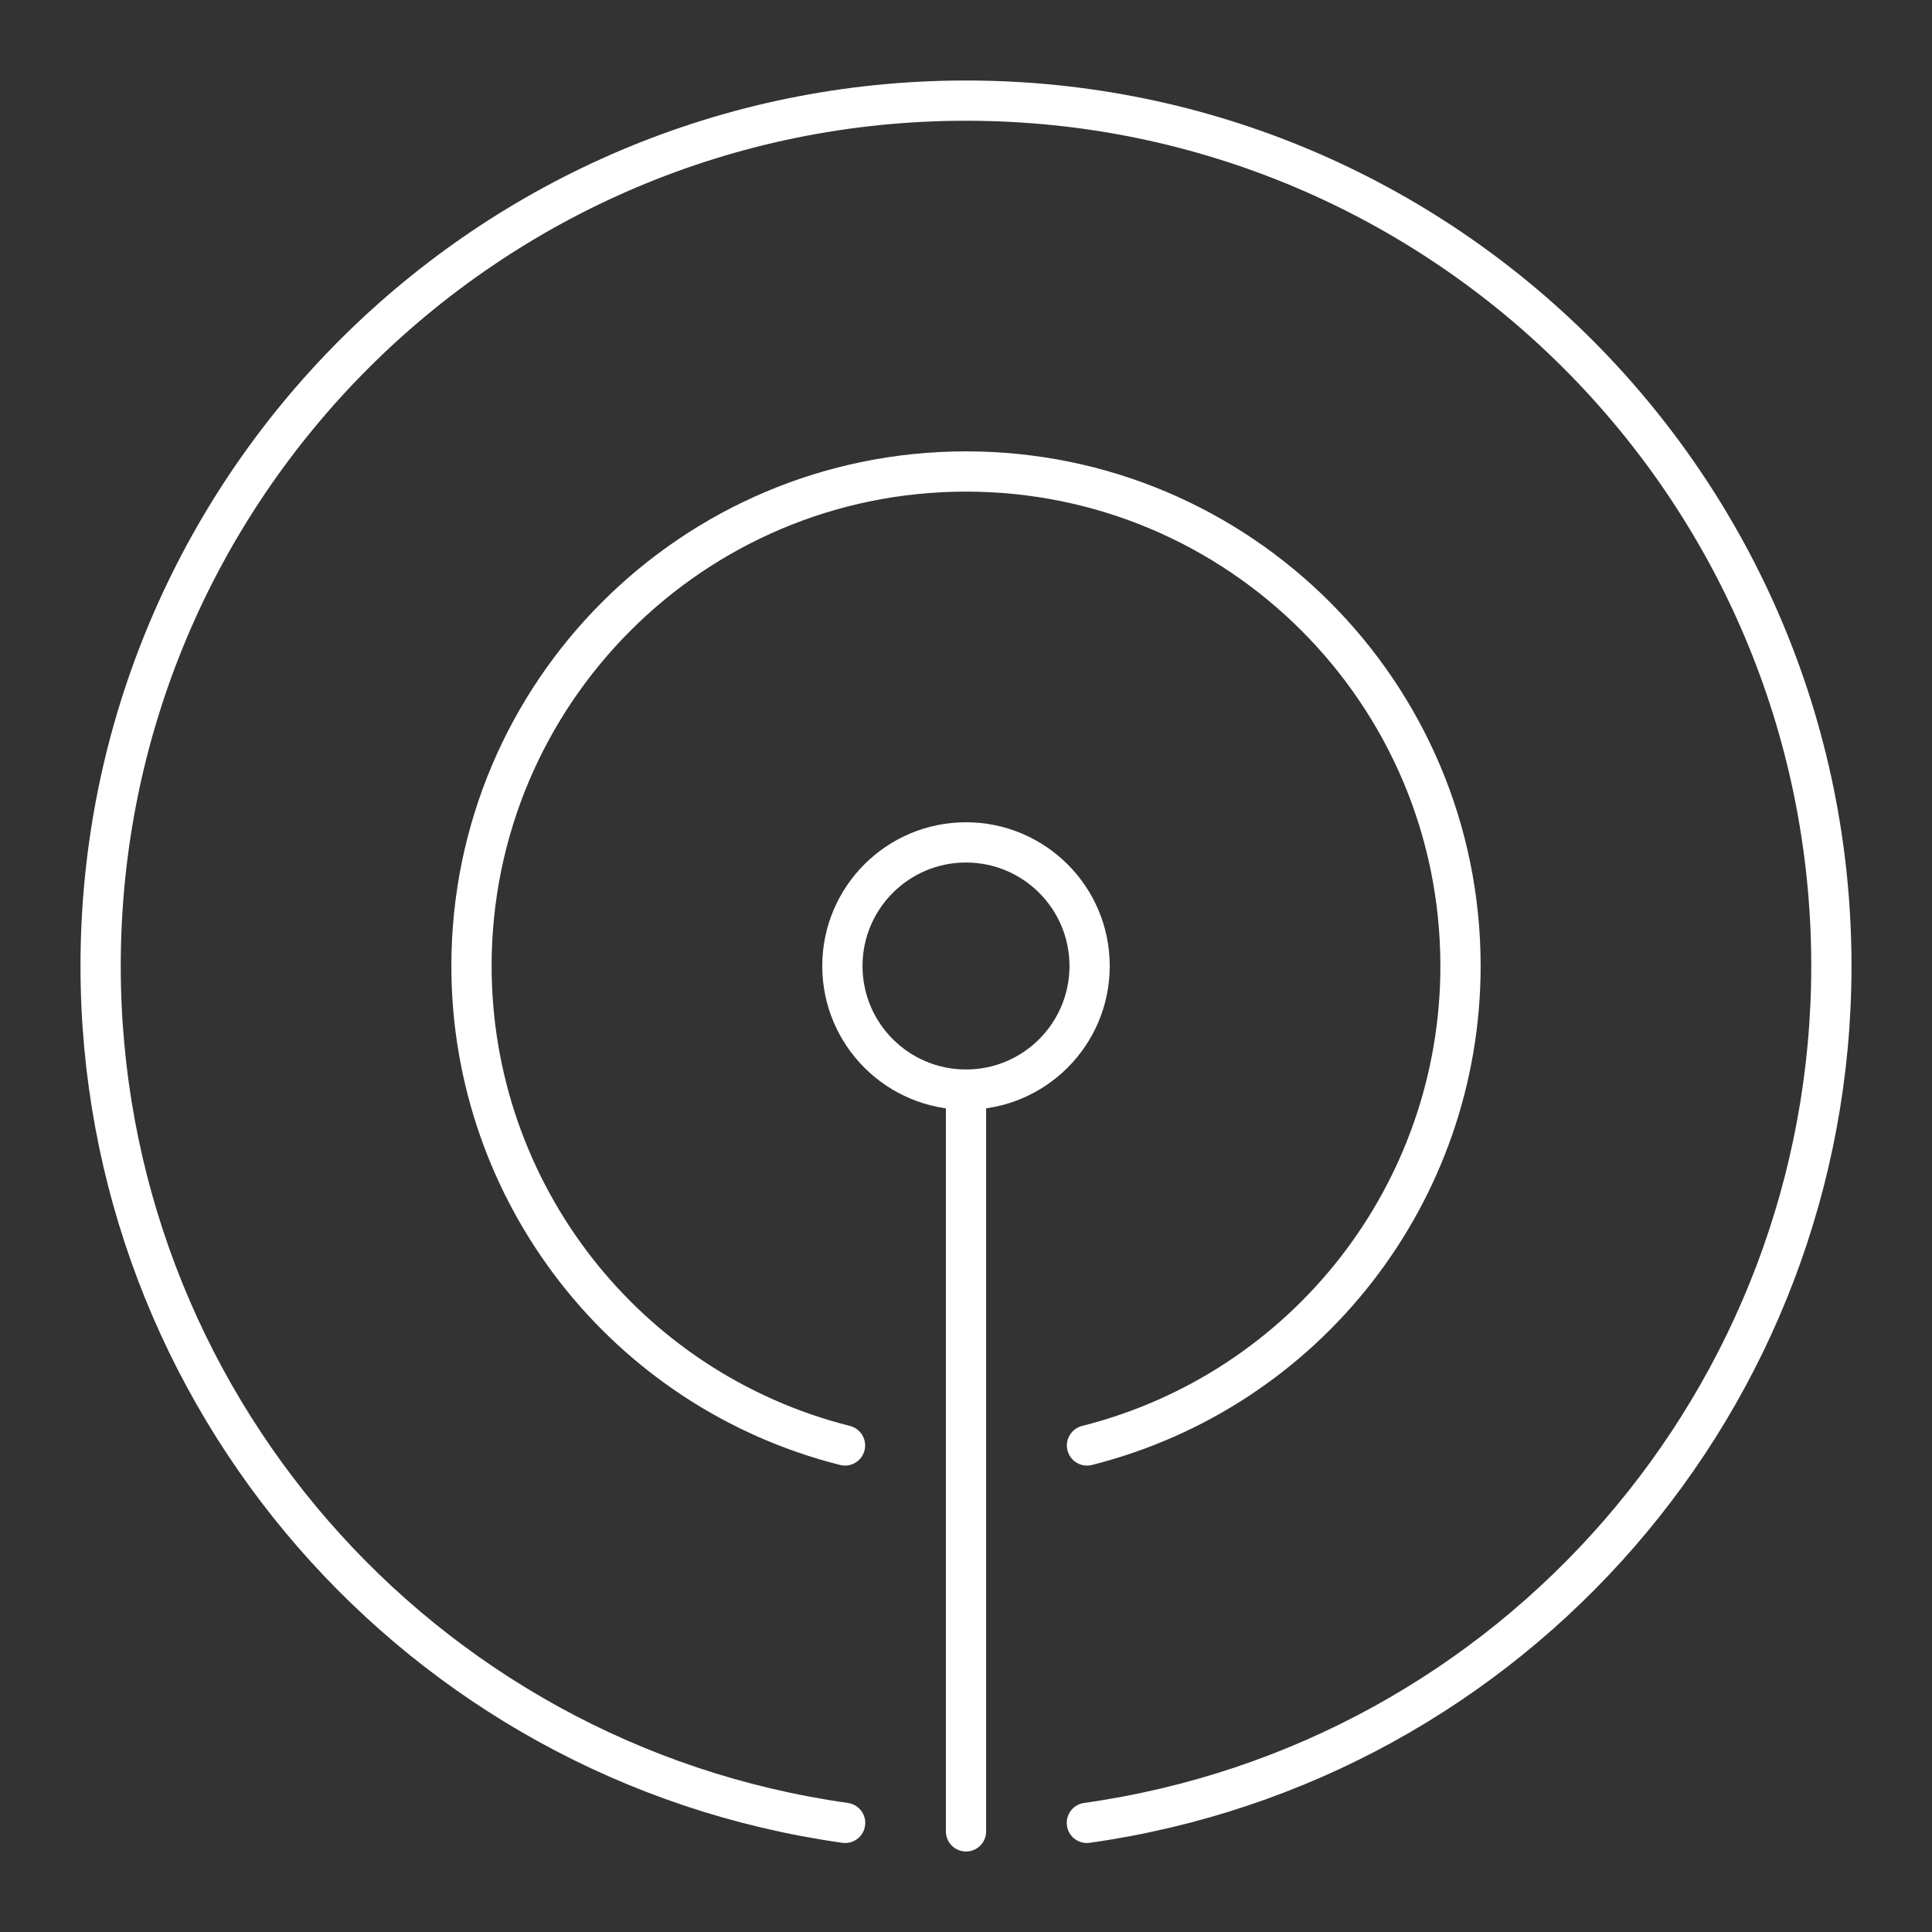 <?xml version="1.0" encoding="UTF-8"?><svg id="a" xmlns="http://www.w3.org/2000/svg" viewBox="0 0 48 48"><rect x="0" y="0" width="48" height="48" fill="#333333" stroke="none"/><defs><style>.b{fill:none;stroke:#fff;stroke-linecap:round;stroke-linejoin:round;}</style></defs><path class="b" d="M20.997,45.289c-10.609-1.496-18.497-10.575-18.497-21.289C2.5,12.126,12.126,2.5,24,2.5s21.5,9.626,21.5,21.5c-0,10.714-7.888,19.793-18.497,21.289"/><path class="b" d="M20.994,35.912c-5.456-1.377-9.28-6.285-9.28-11.912,0-6.785,5.501-12.286,12.286-12.286h0c6.785,0,12.286,5.501,12.286,12.286h0c-0,5.627-3.824,10.535-9.28,11.912"/><circle class="b" cx="24" cy="24" r="3.071"/><path class="b" d="M24,27.071v18.429"/></svg>